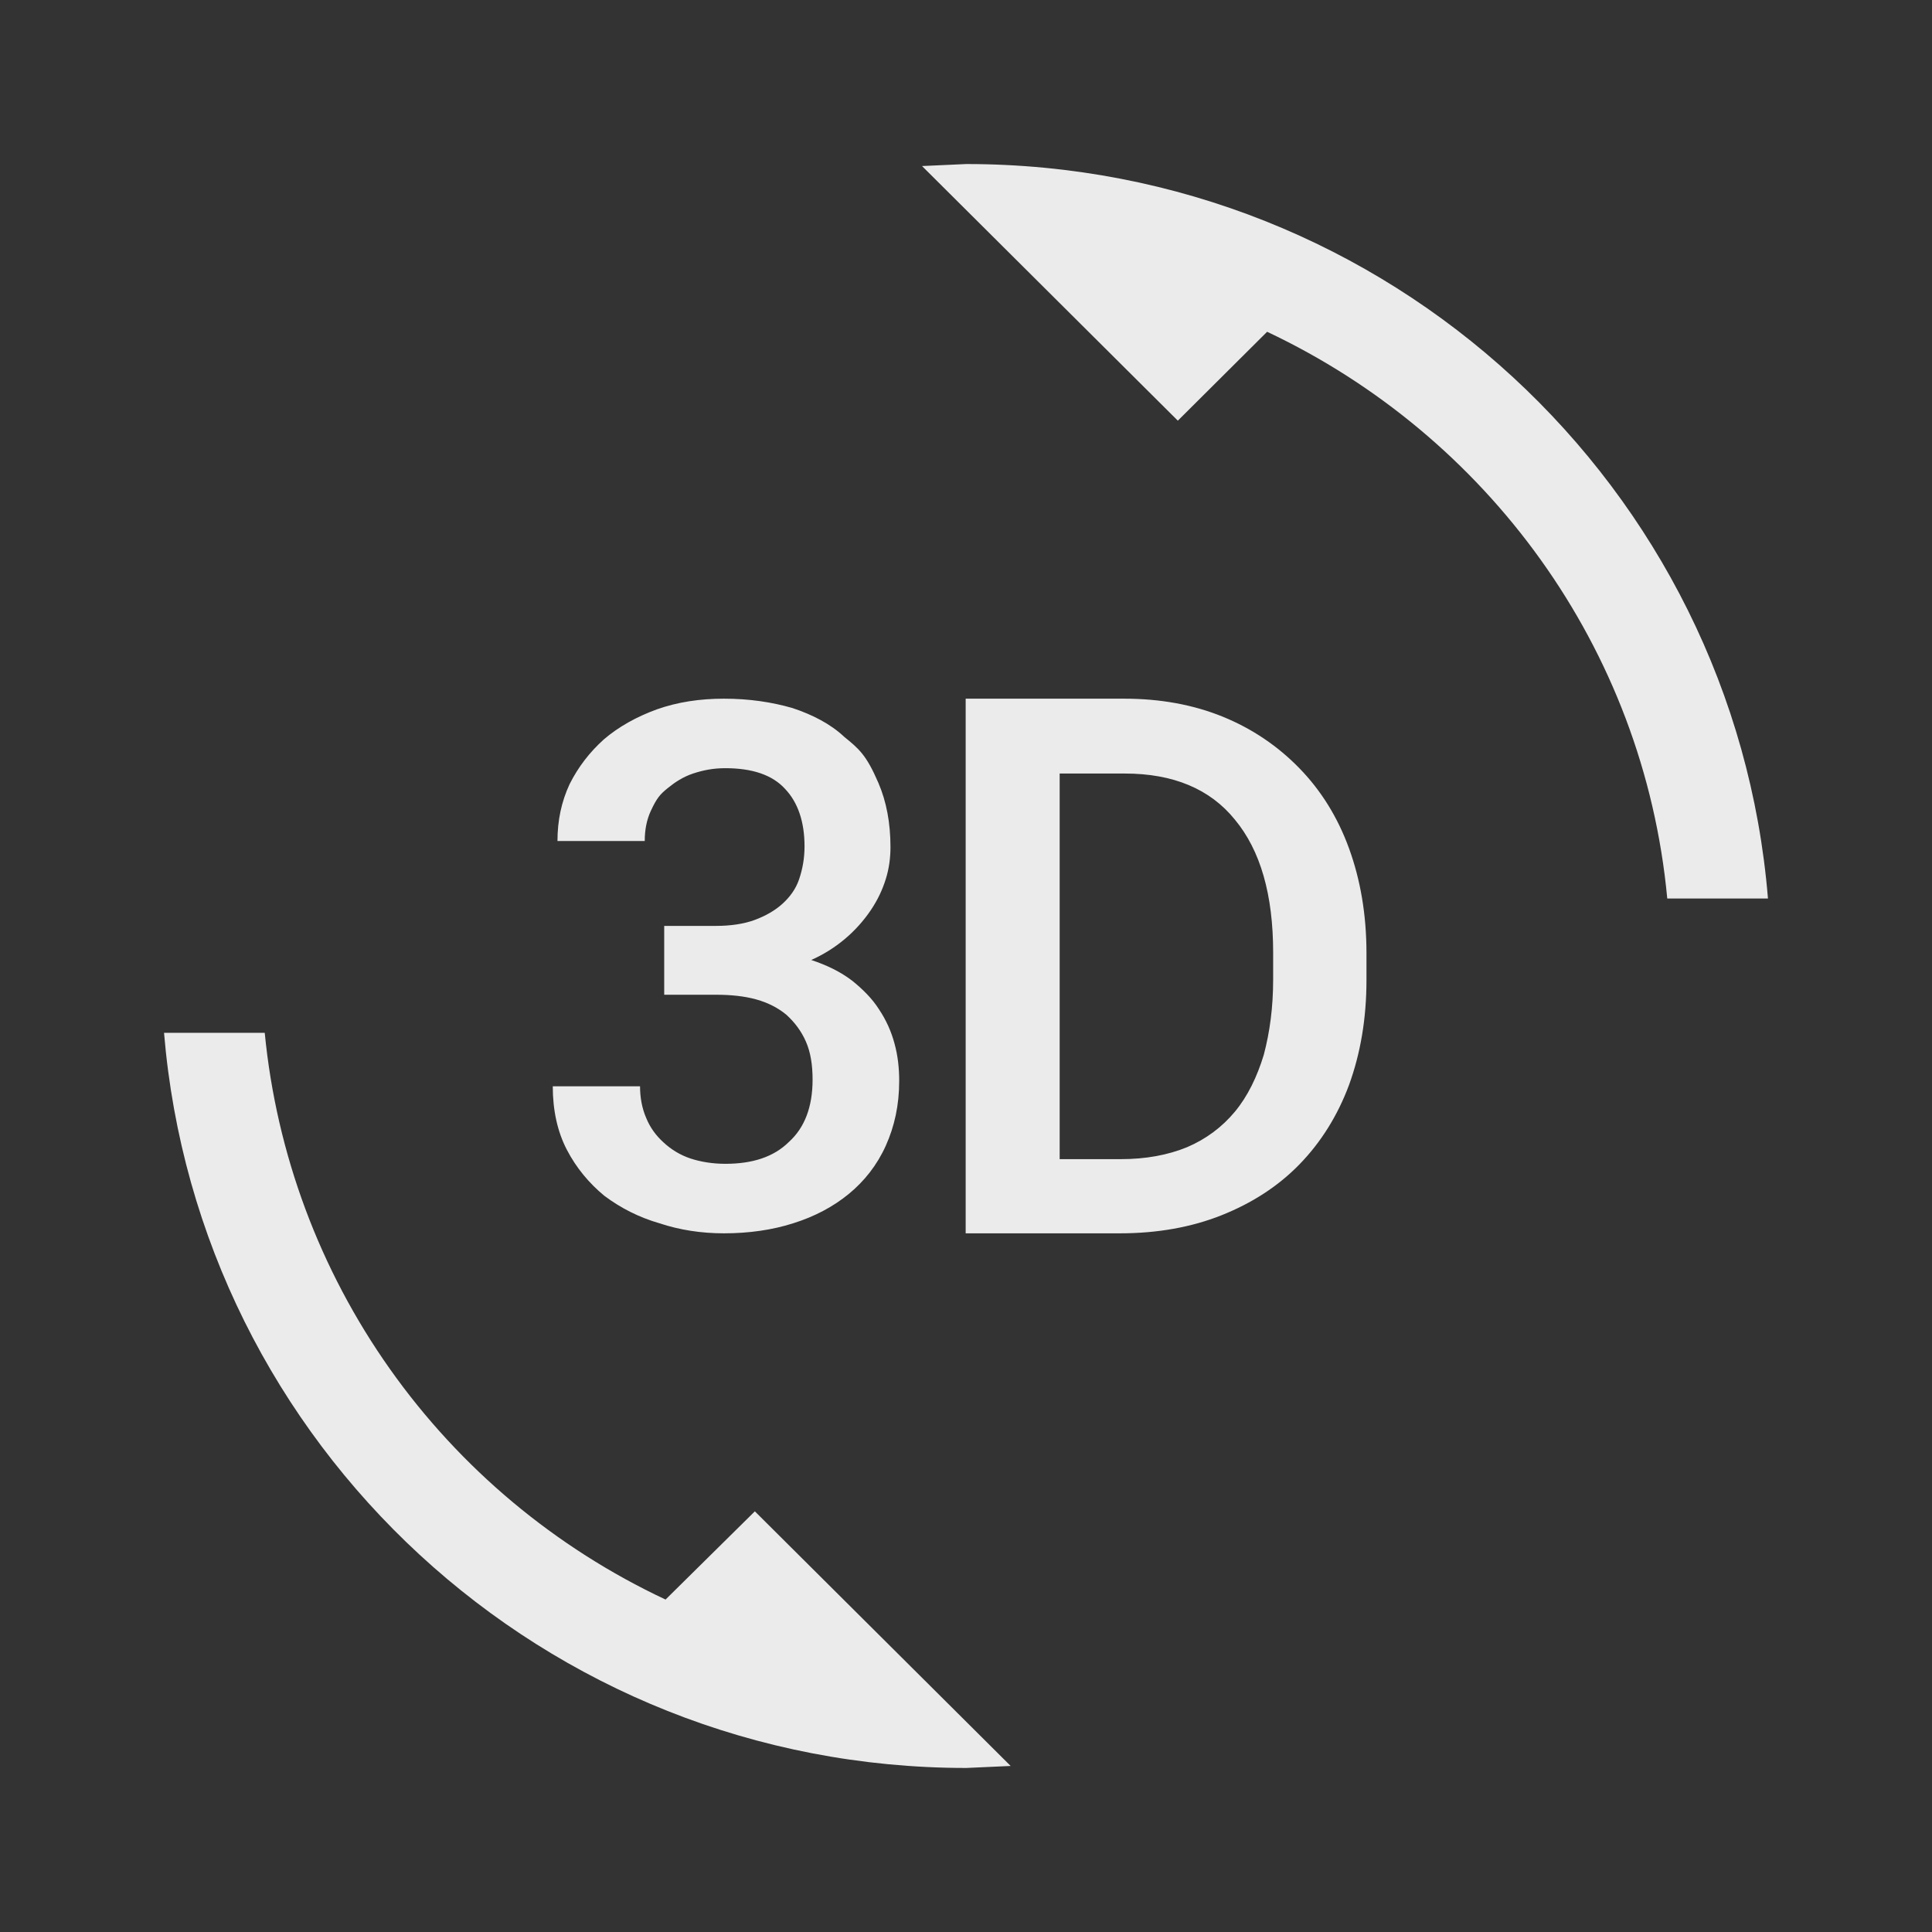 <svg width="106" height="106" viewBox="0 0 106 106" fill="none" xmlns="http://www.w3.org/2000/svg">
<rect x="0" y="0" width="106" height="106" fill="#333333" stroke="none"/>
<path d="M36.516 87.76C30.458 84.918 25.246 80.559 21.391 75.108C17.535 69.657 15.17 63.302 14.525 56.667H9C10.879 79.253 29.849 97 53.018 97L55.45 96.89L41.415 82.92L36.516 87.76ZM39.794 63.853C39.095 63.853 38.432 63.743 37.879 63.56C37.33 63.375 36.828 63.075 36.406 62.68C36 62.313 35.669 61.873 35.448 61.323C35.227 60.81 35.116 60.223 35.116 59.6H30.328C30.328 60.92 30.586 62.093 31.101 63.083C31.617 64.073 32.317 64.917 33.164 65.613C34.048 66.273 35.043 66.787 36.185 67.117C37.29 67.483 38.468 67.667 39.721 67.667C41.084 67.667 42.373 67.483 43.515 67.117C44.694 66.75 45.725 66.2 46.572 65.503C47.419 64.807 48.119 63.927 48.598 62.863C49.077 61.8 49.335 60.627 49.335 59.307C49.335 58.61 49.261 57.913 49.077 57.253C48.9 56.588 48.614 55.956 48.23 55.383C47.861 54.797 47.346 54.283 46.756 53.807C46.13 53.33 45.394 52.963 44.509 52.67C45.841 52.079 46.977 51.126 47.788 49.92C48.156 49.37 48.414 48.82 48.598 48.233C48.782 47.647 48.856 47.06 48.856 46.473C48.856 45.153 48.635 43.98 48.193 42.953C47.53 41.413 47.125 41.083 46.314 40.423C45.578 39.727 44.583 39.213 43.478 38.847C42.336 38.517 41.084 38.333 39.721 38.333C38.395 38.333 37.179 38.517 36.037 38.92C34.932 39.323 33.938 39.873 33.127 40.57C32.354 41.267 31.727 42.073 31.249 43.027C30.807 43.98 30.586 45.007 30.586 46.143H35.374C35.374 45.52 35.485 44.97 35.706 44.493C36.037 43.778 36.221 43.577 36.627 43.247C37.032 42.917 37.474 42.623 38.026 42.44C38.579 42.257 39.131 42.147 39.794 42.147C41.268 42.147 42.373 42.513 43.073 43.283C43.773 44.017 44.141 45.08 44.141 46.437C44.141 47.097 44.031 47.683 43.846 48.233C43.662 48.783 43.331 49.223 42.925 49.59C42.52 49.957 42.005 50.25 41.415 50.47C40.826 50.69 40.089 50.8 39.279 50.8H36.442V54.577H39.279C40.089 54.577 40.826 54.65 41.489 54.833C42.152 55.017 42.705 55.31 43.147 55.677C43.589 56.08 43.957 56.557 44.215 57.143C44.473 57.73 44.583 58.427 44.583 59.233C44.583 60.737 44.141 61.873 43.294 62.643C42.447 63.487 41.268 63.853 39.794 63.853ZM71.289 42.147C70.11 40.937 68.71 39.983 67.09 39.323C65.469 38.663 63.664 38.333 61.675 38.333H52.982V67.667H61.454C63.48 67.667 65.358 67.337 67.016 66.677C68.674 66.017 70.11 65.1 71.289 63.89C72.468 62.68 73.388 61.213 74.015 59.527C74.641 57.803 74.972 55.897 74.972 53.77V52.303C74.972 50.177 74.641 48.27 74.015 46.547C73.388 44.823 72.468 43.357 71.289 42.147ZM69.852 53.733C69.852 55.273 69.668 56.63 69.337 57.877C68.968 59.087 68.453 60.15 67.753 60.993C67.053 61.837 66.169 62.497 65.137 62.937C64.069 63.377 62.853 63.597 61.491 63.597H58.139V42.44H61.712C64.364 42.44 66.39 43.283 67.753 44.97C69.152 46.657 69.852 49.077 69.852 52.267V53.733ZM53.018 9L50.587 9.11L64.622 23.08L69.521 18.203C81.566 23.887 90.185 35.51 91.475 49.297H97C95.158 26.747 76.188 9 53.018 9Z" fill="white" fill-opacity="0.9"/>
</svg>

